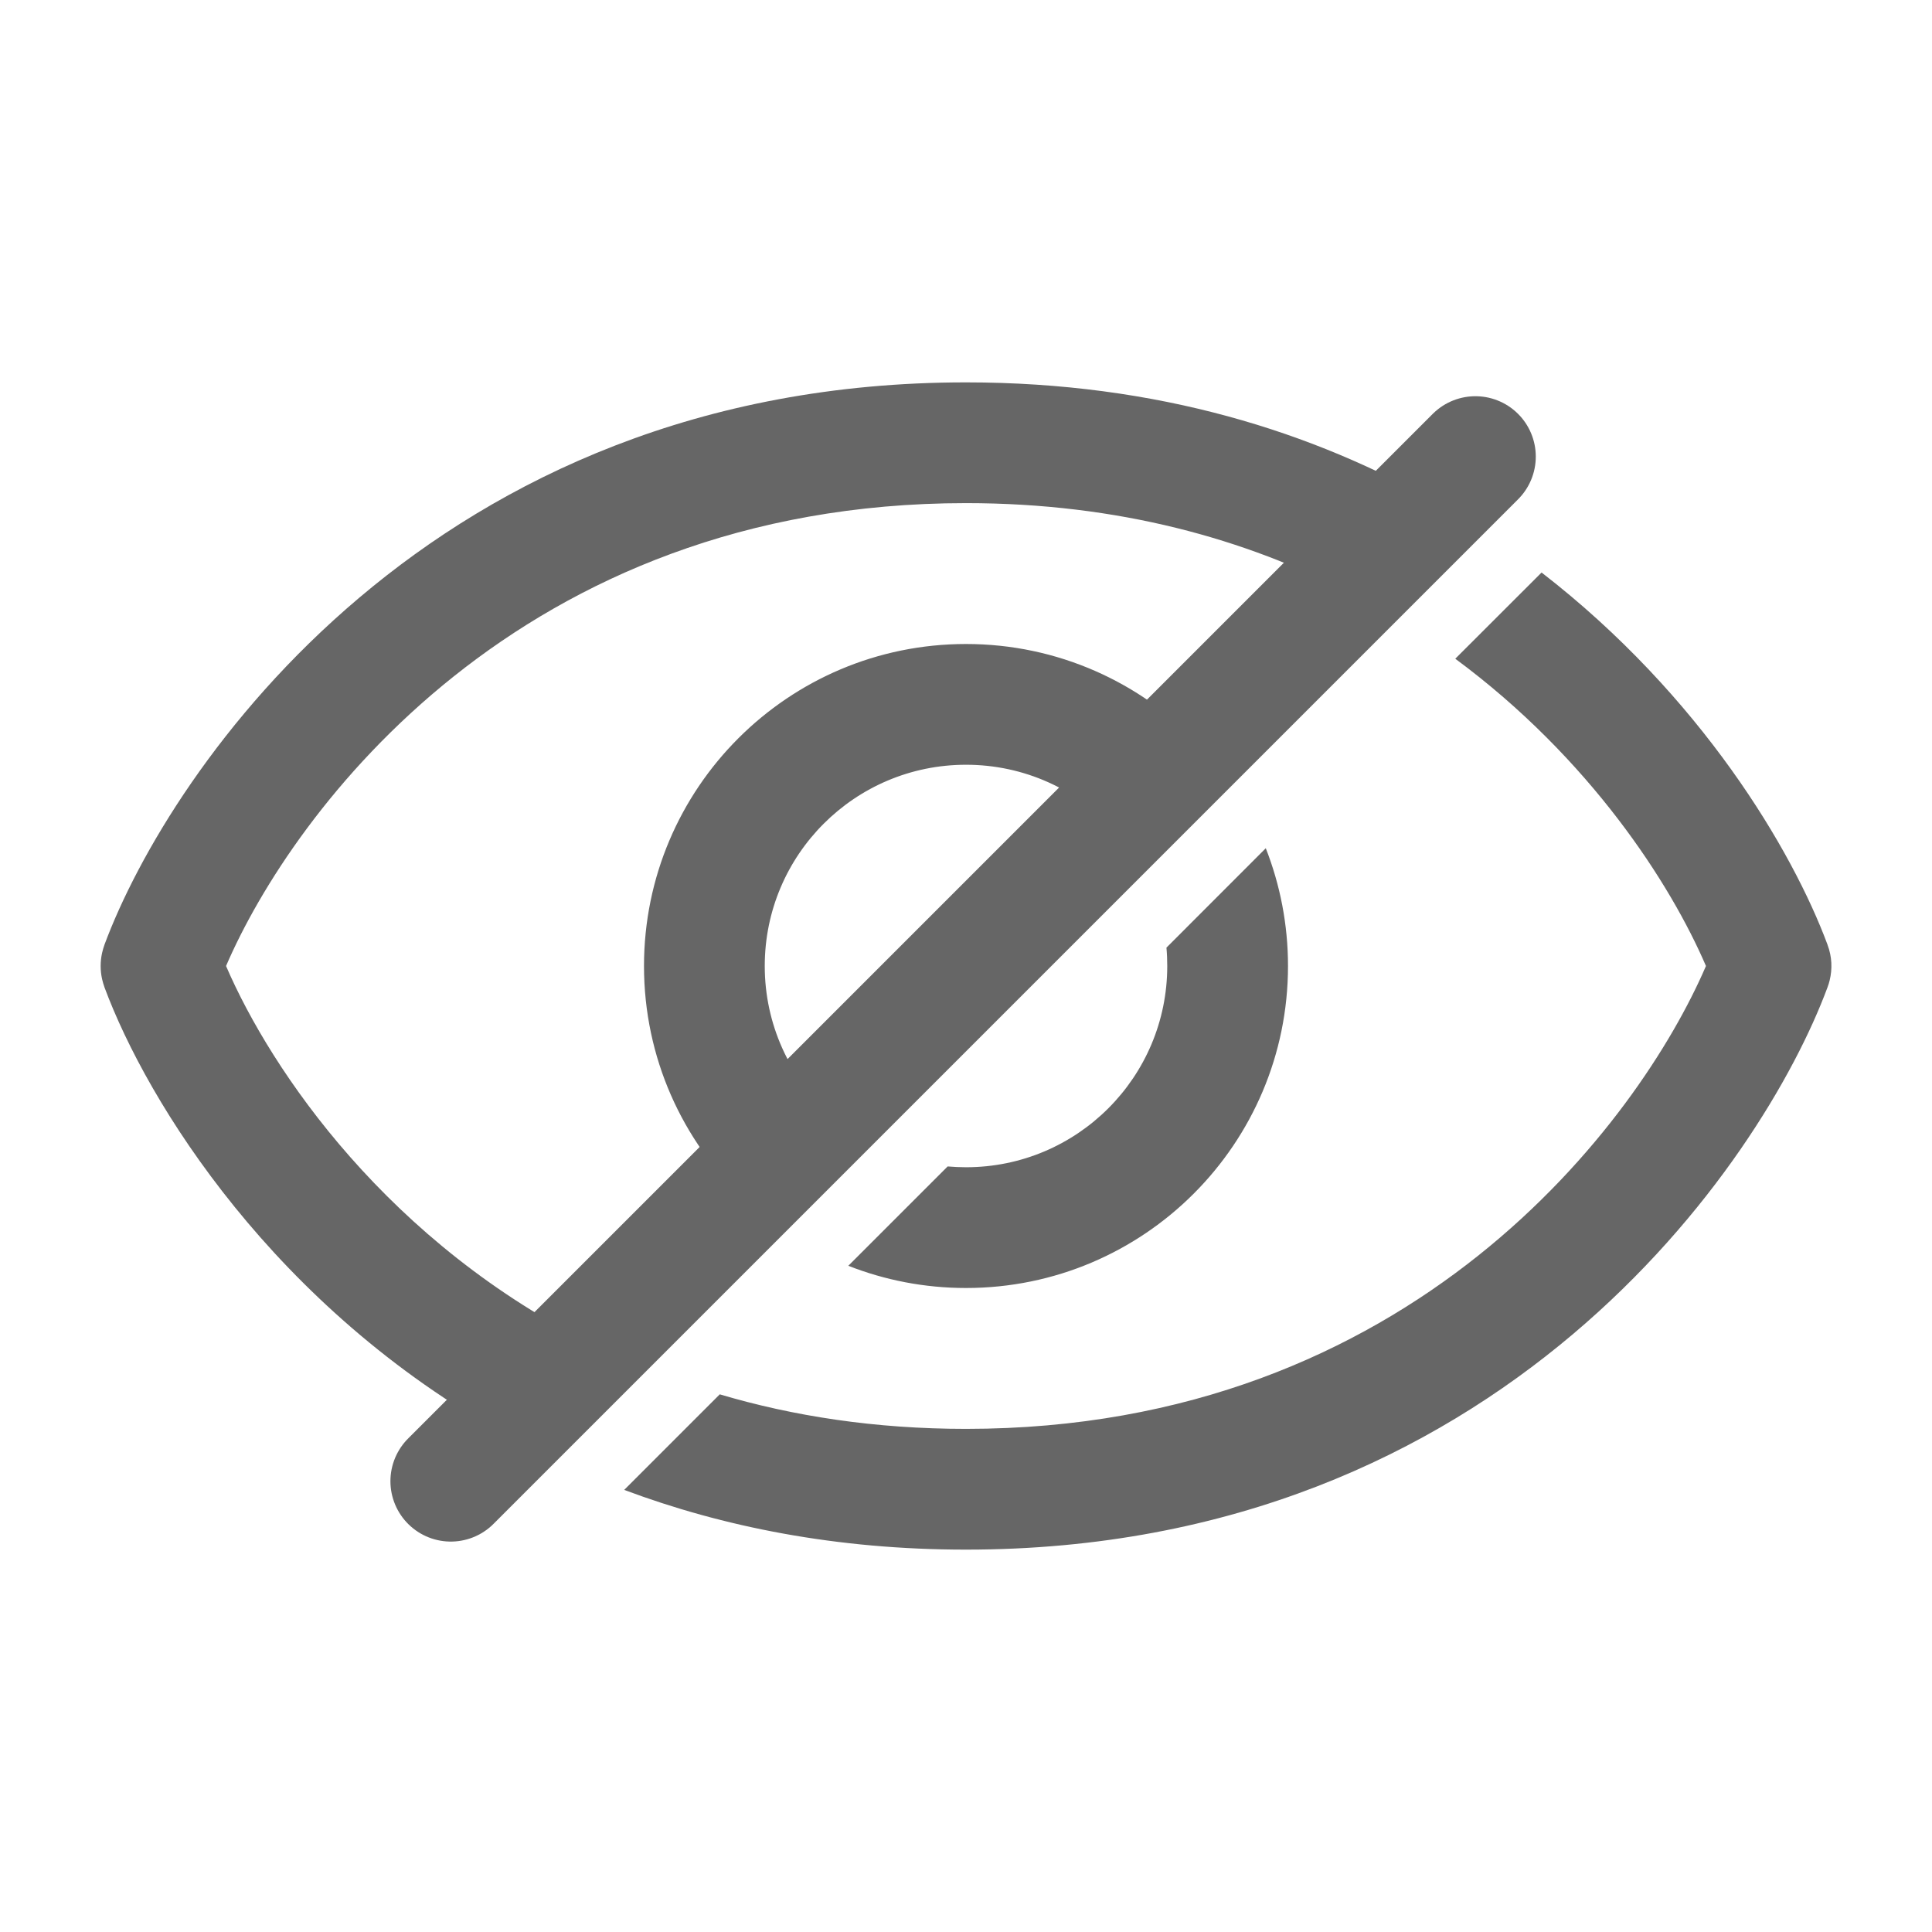 <svg width="24" height="24" viewBox="0 0 24 24" fill="none" xmlns="http://www.w3.org/2000/svg">
<path fill-rule="evenodd" clip-rule="evenodd" d="M2.808 12C3.638 10.072 6.459 6.25 12 6.25C13.901 6.25 15.482 6.7 16.772 7.369L17.88 6.261C16.326 5.368 14.381 4.75 12 4.75C5.363 4.75 2.109 9.552 1.298 11.735C1.286 11.769 1.276 11.803 1.268 11.838C1.244 11.947 1.245 12.057 1.268 12.162C1.276 12.197 1.286 12.231 1.298 12.265C1.829 13.695 3.409 16.248 6.3 17.84L7.415 16.726C4.828 15.455 3.367 13.299 2.808 12ZM8.941 17.321L7.754 18.508C8.979 18.967 10.39 19.25 12 19.25C18.637 19.25 21.892 14.448 22.702 12.265C22.713 12.236 22.722 12.207 22.729 12.177C22.763 12.037 22.758 11.885 22.703 11.739L22.702 11.735C22.268 10.566 21.132 8.644 19.15 7.112L18.078 8.183C19.75 9.419 20.752 10.976 21.192 12C20.362 13.928 17.541 17.75 12 17.75C10.869 17.75 9.851 17.591 8.941 17.321ZM15.724 10.537C15.902 10.991 16 11.484 16 12C16 14.209 14.209 16 12 16C11.484 16 10.991 15.902 10.538 15.724L11.772 14.49C11.847 14.496 11.923 14.5 12 14.5C13.381 14.5 14.5 13.381 14.5 12C14.5 11.923 14.497 11.847 14.49 11.772L15.724 10.537ZM14.898 9.243C14.169 8.477 13.14 8 12 8C9.791 8 8 9.791 8 12C8 13.14 8.477 14.169 9.243 14.898L10.304 13.836C9.81 13.38 9.5 12.726 9.5 12C9.5 10.619 10.62 9.5 12 9.5C12.726 9.5 13.38 9.809 13.837 10.304L14.898 9.243Z" fill="#666666"/>
<path d="M5.6 18.4L18.328 5.672" stroke="#666666" stroke-width="1.5" stroke-linecap="round"/>
</svg>
